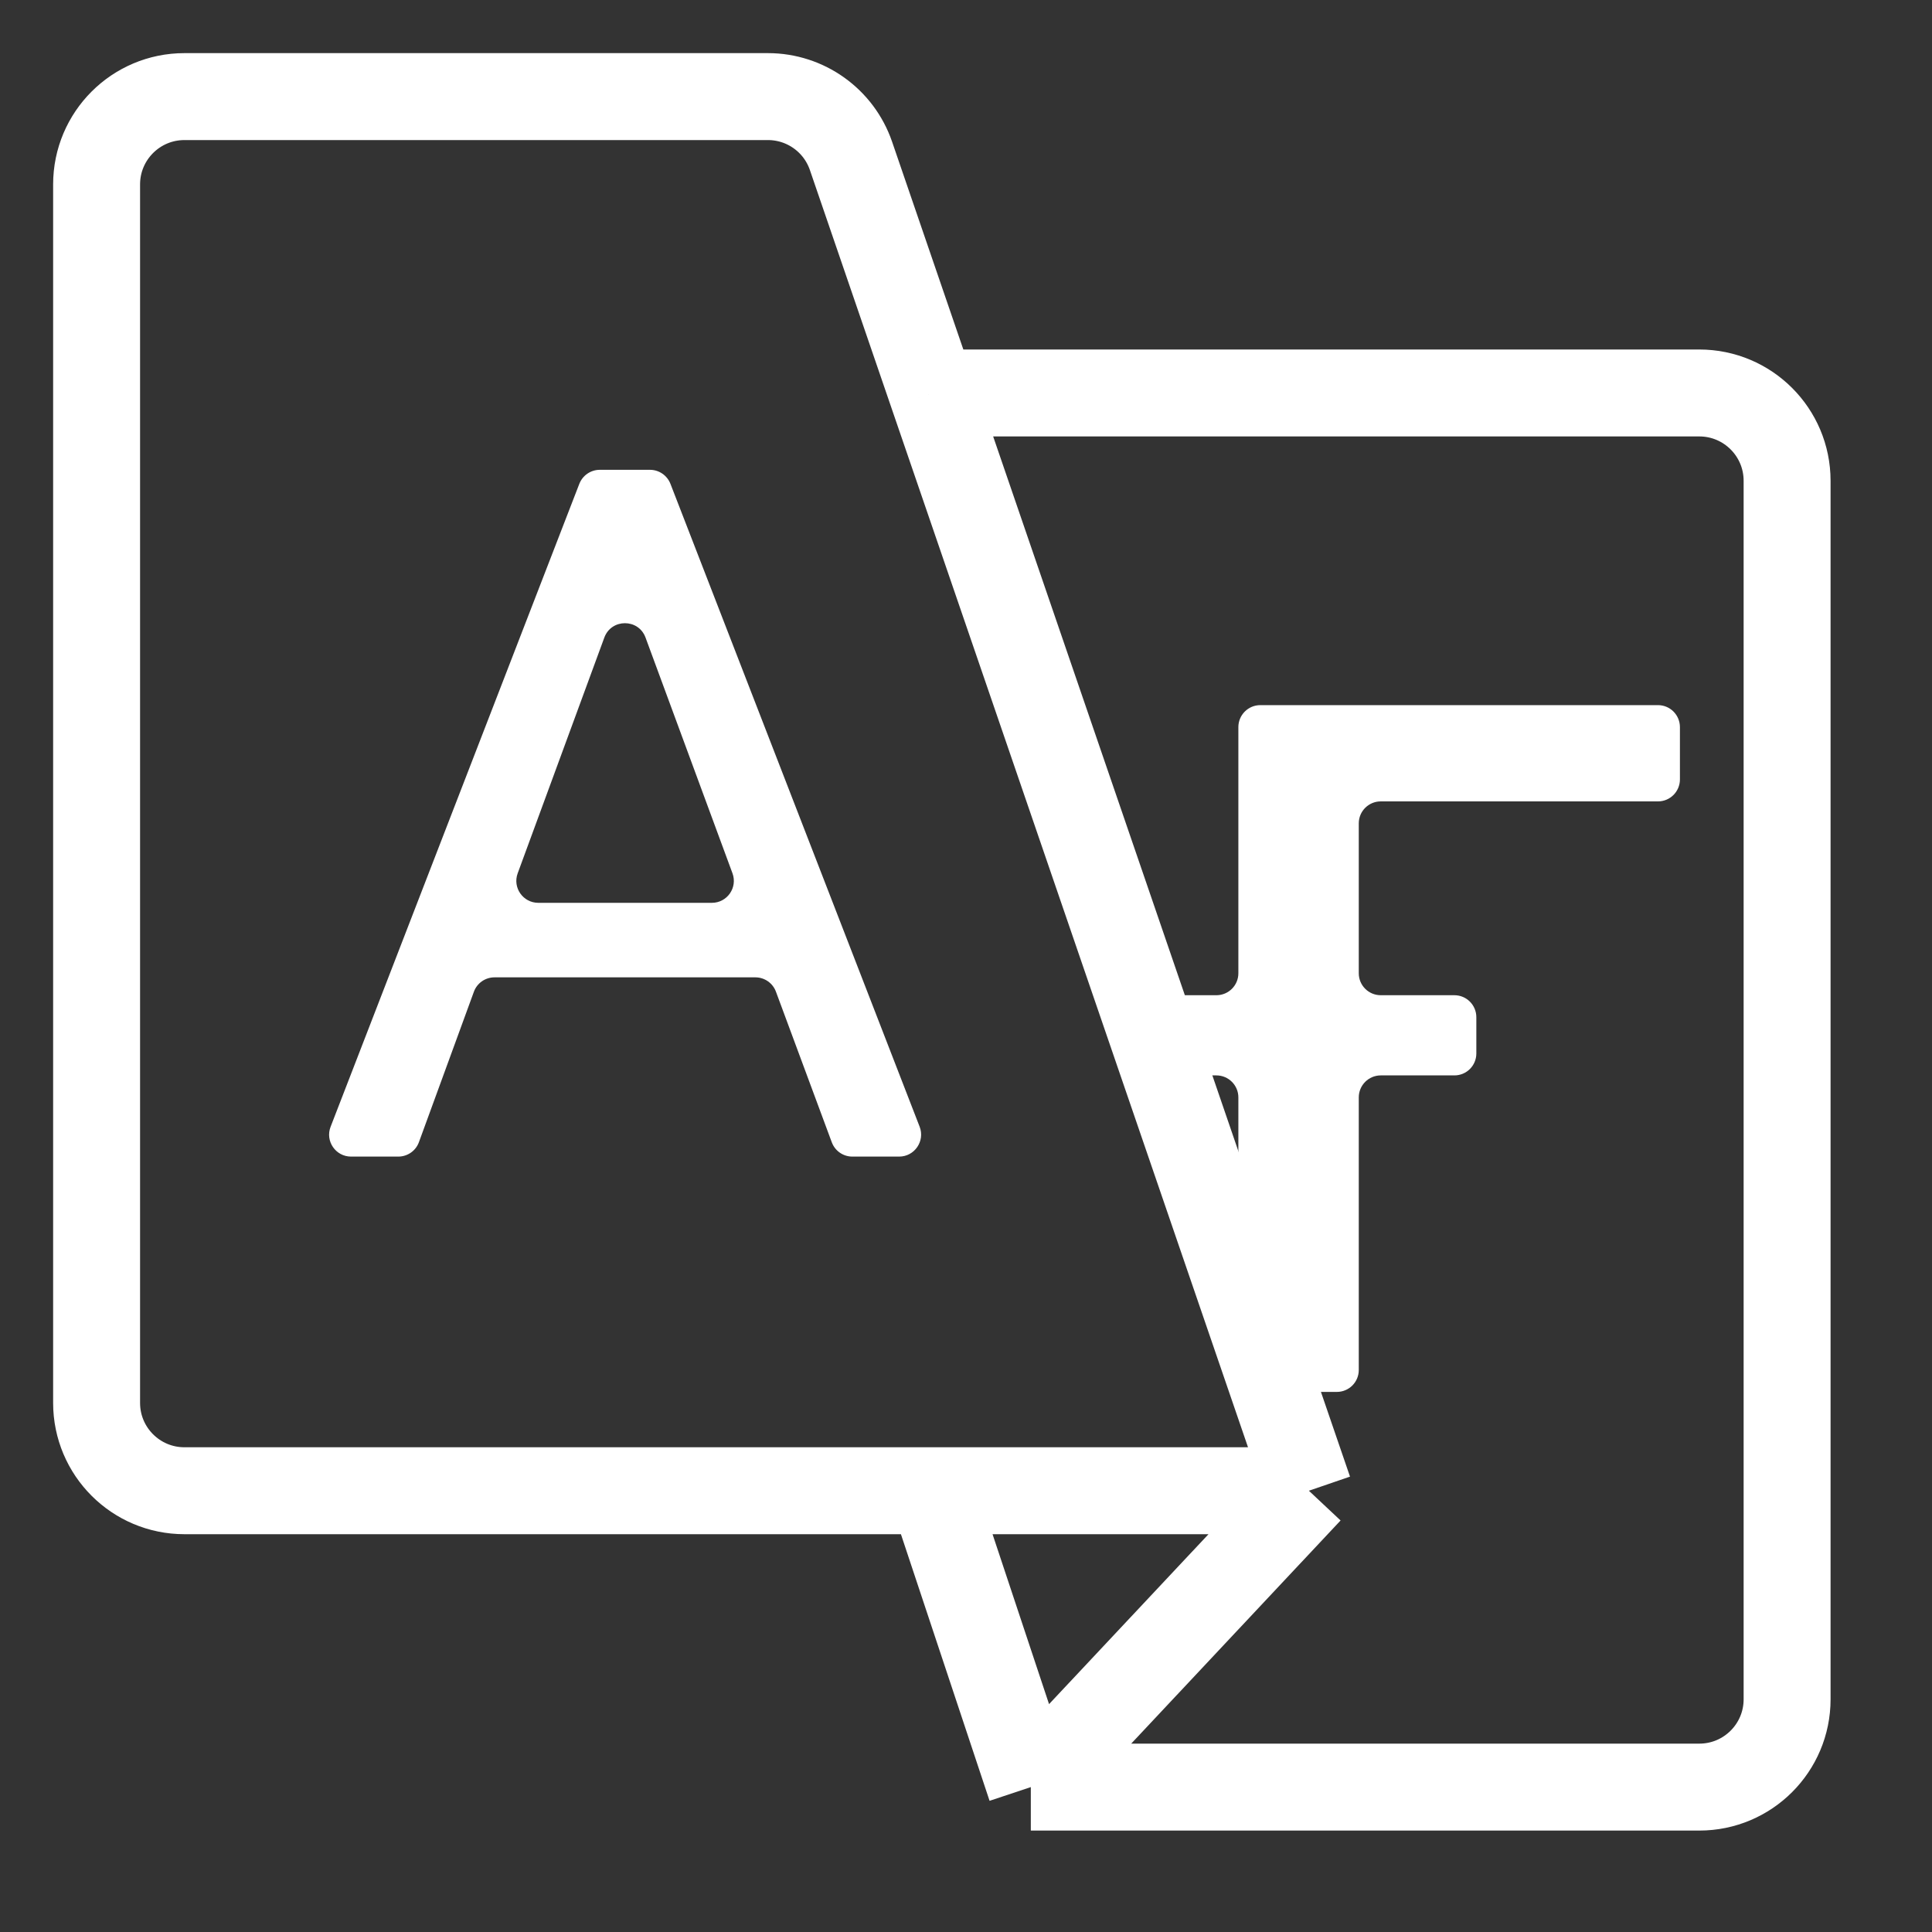 <svg width="40" height="40" viewBox="0 0 40 40" fill="none" xmlns="http://www.w3.org/2000/svg">
    <rect x="0" y="0" width="40" height="40" fill="#333333" stroke="none"/>
    <path d="M30.566 21.811C30.566 22.062 30.363 22.265 30.112 22.265H28.587C28.336 22.265 28.132 22.469 28.132 22.72V28.364C28.132 28.615 27.929 28.818 27.678 28.818H26.093C25.842 28.818 25.639 28.615 25.639 28.364V22.72C25.639 22.469 25.435 22.265 25.184 22.265H24.402C24.151 22.265 23.947 22.062 23.947 21.811V21.06C23.947 20.809 24.151 20.605 24.402 20.605H25.184C25.435 20.605 25.639 20.402 25.639 20.151V15.054C25.639 14.803 25.842 14.599 26.093 14.599H34.327C34.578 14.599 34.781 14.803 34.781 15.054V16.137C34.781 16.388 34.578 16.592 34.327 16.592H28.587C28.336 16.592 28.132 16.795 28.132 17.046V20.151C28.132 20.402 28.336 20.605 28.587 20.605H30.112C30.363 20.605 30.566 20.809 30.566 21.06V21.811Z" fill="white"/>
    <path d="M16.065 20.532C15.999 20.353 15.829 20.235 15.639 20.235H10.238C10.047 20.235 9.876 20.354 9.811 20.534L8.673 23.648C8.608 23.827 8.437 23.946 8.246 23.946H7.268C6.949 23.946 6.729 23.625 6.845 23.328L11.994 10.018C12.062 9.843 12.23 9.727 12.418 9.727H13.457C13.645 9.727 13.813 9.843 13.881 10.018L19.04 23.327C19.155 23.625 18.935 23.946 18.616 23.946H17.647C17.457 23.946 17.287 23.828 17.221 23.649L16.065 20.532ZM10.718 18.081C10.609 18.378 10.829 18.692 11.145 18.692H14.739C15.055 18.692 15.275 18.377 15.165 18.08L13.365 13.2C13.219 12.803 12.658 12.804 12.512 13.2L10.718 18.081Z" fill="white"/>
    <path d="M27.099 30.864L19.302 8.136M27.099 30.864L21.342 37M27.099 30.864H19.302M19.302 8.136L17.619 3.228C17.367 2.493 16.676 2 15.899 2H3.818C2.814 2 2 2.814 2 3.818V29.046C2 30.05 2.814 30.864 3.818 30.864H19.302M19.302 8.136H35.182C36.186 8.136 37 8.95 37 9.955V35.182C37 36.186 36.186 37 35.182 37H21.342M21.342 37L19.302 30.864" stroke="white" stroke-width="1.8"/>
</svg>
